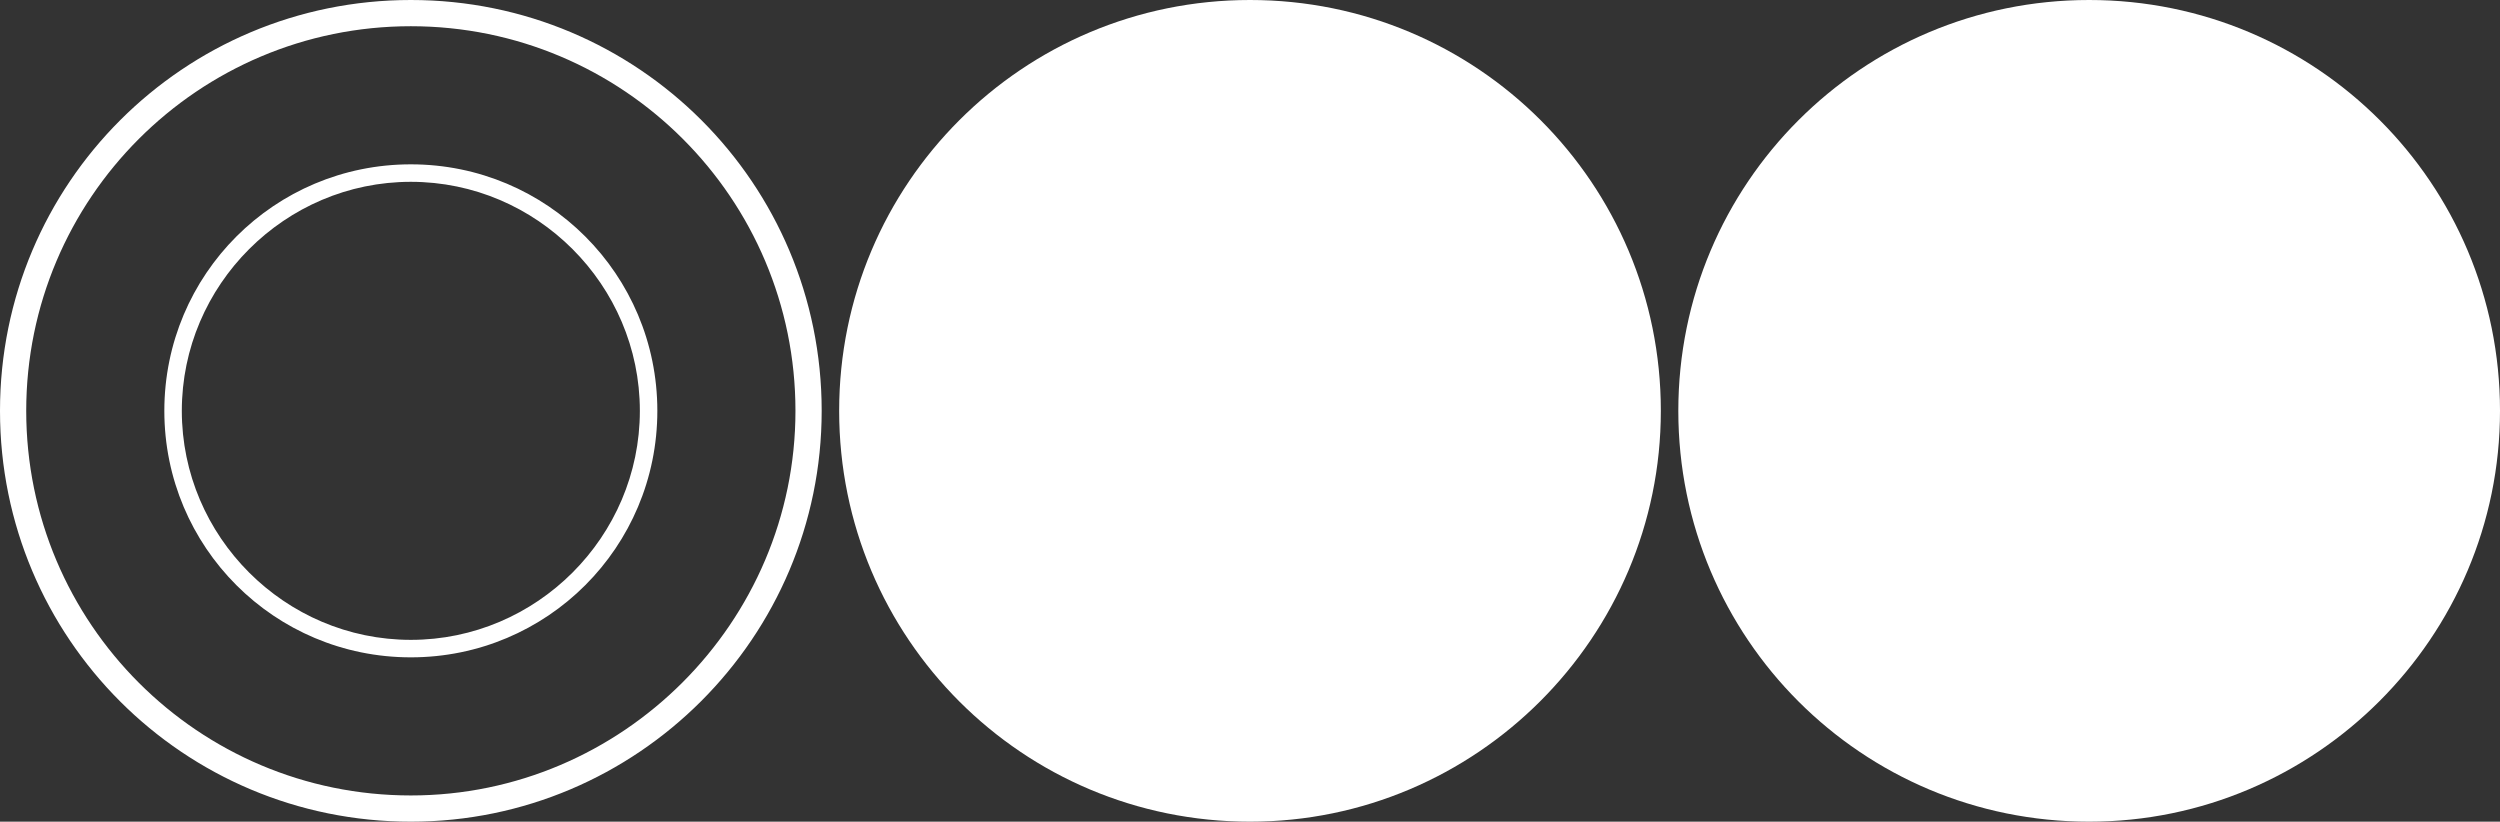 <?xml version="1.0" encoding="utf-8"?>
<!-- Generator: Adobe Illustrator 27.3.1, SVG Export Plug-In . SVG Version: 6.00 Build 0)  -->
<svg version="1.1" xmlns="http://www.w3.org/2000/svg" xmlns:xlink="http://www.w3.org/1999/xlink" x="0px" y="0px"
	 viewBox="0 0 286 94" style="enable-background:new 0 0 286 94;" xml:space="preserve">
<rect x="0" y="0" width="286" height="94" fill="#333333" stroke="none"/>
<g id="BG" style="display:none;">
	<rect y="0" style="display:inline;fill:#7F002B;" width="286" height="94"/>
</g>
<g id="Layer_1" style="display:none;">
	<g style="display:inline;">
		<g>
			<path style="fill:#F0F0F0;" d="M239,92.5c-25.1,0-45.5-20.4-45.5-45.5S213.9,1.5,239,1.5s45.5,20.4,45.5,45.5
				C284.5,72.1,264.1,92.5,239,92.5z"/>
			<path style="fill:#EDEDED;" d="M239,3c24.3,0,44,19.7,44,44s-19.7,44-44,44s-44-19.7-44-44S214.7,3,239,3 M239,0
				c-26,0-47,21-47,47s21,47,47,47s47-21,47-47c0-25.9-21-47-46.9-47C239.1,0,239,0,239,0z"/>
		</g>
		
			<ellipse transform="matrix(0.173 -0.985 0.985 0.173 151.246 274.221)" style="fill:#EBEBEB;" cx="239" cy="47" rx="27.3" ry="27.3"/>
		<g>
			<path d="M218.7,33.5h12.6c5.8,0,8.7,2.7,8.7,7.1c0,5.1-3.5,6.4-4.4,6.7v0.1c1.6,0.2,3.9,1.4,3.9,5.6c0,3.1,0.4,5.9,1.4,7h-5
				c-0.6-1.2-0.8-2.6-0.7-3.9c0-4.8-1-7-5.3-7h-6.8V60h-4.6V33.5H218.7z M223.3,45.6h7.6c3,0,4.5-1.4,4.5-4.2c0-3.4-2.2-4-4.6-4
				h-7.5V45.6z"/>
			<path d="M250.3,44.8c2.8,0.1,5.7-0.9,5.7-4.1c0-2-1.7-3.7-3.7-3.7c-0.1,0-0.2,0-0.3,0c-2.9,0-4.4,2.6-4.3,5.3h-4.2
				c0.2-5,3.4-8.8,8.6-8.8c4,0,8.2,2.3,8.2,6.9c0,2.6-1.1,4.7-3.7,5.5V46c3,0.6,4.7,3.1,4.7,6.5c0,4.9-4.3,7.9-9.2,7.9
				c-6,0-9-3.6-9.1-9h4.2c-0.1,3.1,1.6,5.5,4.9,5.5c2.8,0,5-1.7,5-4.6c0-4-3.4-4.5-6.8-4.4V44.8z"/>
		</g>
	</g>
	<g style="display:inline;">
		<g>
			<path style="fill:#F0F0F0;" d="M143,92.5c-25.1,0-45.5-20.4-45.5-45.5S117.9,1.5,143,1.5s45.5,20.4,45.5,45.5
				C188.5,72.1,168.1,92.5,143,92.5z"/>
			<path style="fill:#EDEDED;" d="M143,3c24.3,0,44,19.7,44,44s-19.7,44-44,44S99,71.3,99,47S118.7,3,143,3 M143,0
				c-26,0-47,21-47,47s21,47,47,47s47-21,47-47c0-25.9-21-47-46.9-47C143.1,0,143,0,143,0z"/>
		</g>
		<circle style="fill:#EBEBEB;" cx="143" cy="47" r="27.3"/>
		<g>
			<path d="M125.1,33.5h4.6v22.4h13.4v4h-18L125.1,33.5z"/>
			<path d="M151.9,44.8c2.8,0.1,5.7-0.9,5.7-4.1c0-2-1.7-3.7-3.7-3.7c-0.1,0-0.2,0-0.3,0c-2.9,0-4.4,2.6-4.3,5.3h-4.2
				c0.2-5,3.4-8.8,8.6-8.8c4,0,8.2,2.3,8.2,6.9c0,2.6-1.1,4.7-3.7,5.5V46c3,0.6,4.7,3.1,4.7,6.5c0,4.9-4.3,7.9-9.2,7.9
				c-6,0-9-3.6-9.1-9h4.2c-0.1,3.1,1.6,5.5,4.9,5.5c2.8,0,5-1.7,5-4.6c0-4-3.4-4.5-6.8-4.4L151.9,44.8L151.9,44.8z"/>
		</g>
	</g>
</g>
<g id="Layer_3">
	<g>
		<g>
			<path style="fill:#FFFFFF;" d="M47,3c24.3,0,44,19.7,44,44c0,24.2-19.8,44-44,44C22.7,91,3,71.3,3,47S22.7,3,47,3 M47,0
				C21,0,0,21,0,47s21,47,47,47c25.9,0,47-21.1,47-47C94,21,73,0,47,0L47,0z"/>
		</g>
	</g>
	<g>
		<path style="fill:#FFFFFF;" d="M47,20.8c14.4,0,26.2,11.8,26.2,26.2S61.4,73.2,47,73.2S20.8,61.4,20.8,47S32.6,20.8,47,20.8
			 M47,18.8c-15.6,0-28.2,12.6-28.2,28.2S31.4,75.2,47,75.2S75.2,62.6,75.2,47S62.6,18.8,47,18.8L47,18.8z"/>
	</g>
	<g>
		<g>
			<path style="fill:#FFFFFF;" d="M143,94c-26,0-47-21-47-47s21-47,47-47s47,21,47,47C190,72.9,168.9,94,143,94z"/>
		</g>
	</g>
	<g>
		<g>
			<path style="fill:#FFFFFF;" d="M239,94c-26,0-47-21-47-47s21-47,47-47s47,21,47,47C286,72.9,264.9,94,239,94z"/>
		</g>
	</g>
</g>
</svg>
